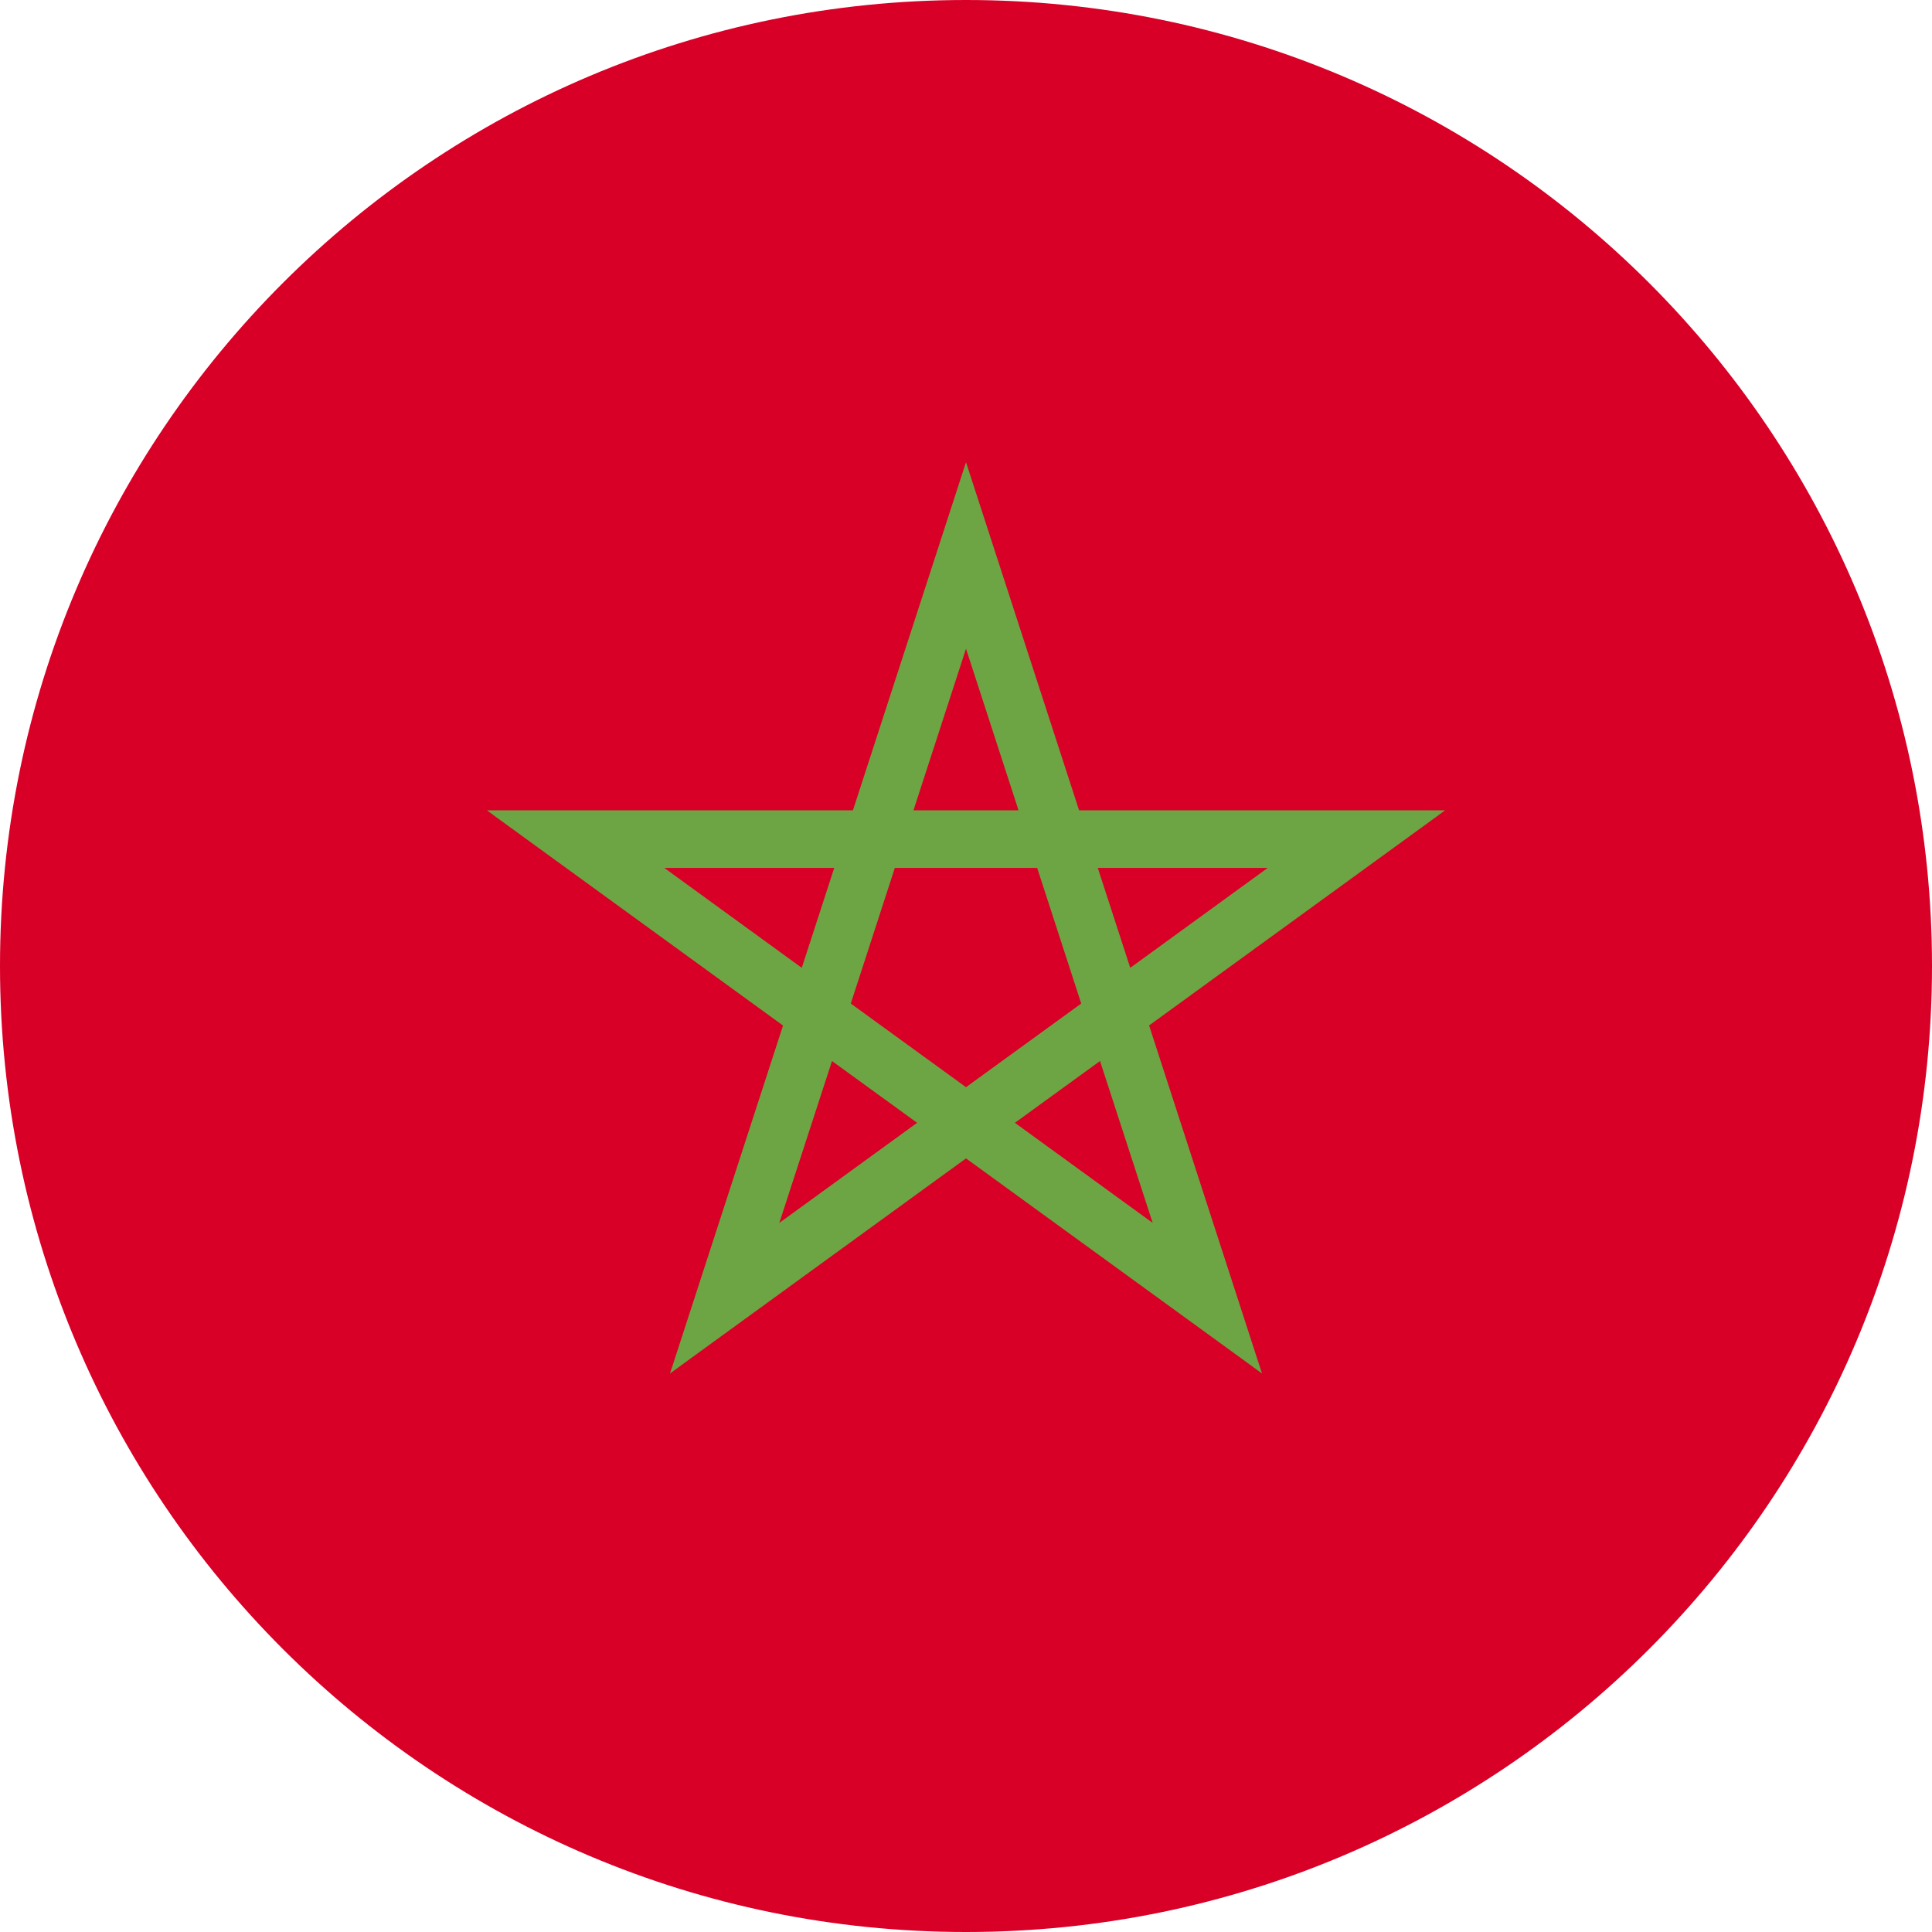 <?xml version="1.0" encoding="UTF-8"?>
<svg xmlns="http://www.w3.org/2000/svg" xmlns:xlink="http://www.w3.org/1999/xlink" width="40" height="40" viewBox="0 0 40 40">
<path fill-rule="nonzero" fill="rgb(84.706%, 0%, 15.294%)" fill-opacity="1" d="M 40 20 C 40 31.047 31.047 40 20 40 C 8.953 40 0 31.047 0 20 C 0 8.953 8.953 0 20 0 C 31.047 0 40 8.953 40 20 Z M 40 20 "/>
<path fill-rule="evenodd" fill="rgb(42.745%, 64.706%, 26.667%)" fill-opacity="1" d="M 22.285 16.855 L 20 9.824 L 17.715 16.855 L 10.32 16.855 L 16.305 21.199 L 14.02 28.234 L 20 23.887 L 25.98 28.234 L 23.699 21.199 L 29.68 16.855 Z M 18.805 16.855 L 20 13.176 L 21.195 16.855 Z M 21.531 17.891 L 18.469 17.891 L 17.523 20.805 L 20 22.605 L 22.477 20.805 Z M 17.379 17.891 L 16.641 20.164 L 13.512 17.891 Z M 17.184 21.84 L 15.988 25.52 L 19.117 23.246 Z M 20.883 23.246 L 22.816 21.84 L 24.012 25.52 Z M 23.359 20.164 L 26.488 17.891 L 22.621 17.891 Z M 23.359 20.164 "/>
<path fill-rule="nonzero" fill="rgb(42.745%, 64.706%, 26.667%)" fill-opacity="1" d="M 20 9.824 L 20.074 9.797 L 20 9.57 L 19.926 9.797 Z M 22.285 16.855 L 22.211 16.879 L 22.227 16.934 L 22.285 16.934 Z M 17.715 16.855 L 17.715 16.934 L 17.773 16.934 L 17.789 16.879 Z M 10.32 16.855 L 10.32 16.777 L 10.082 16.777 L 10.273 16.918 Z M 16.305 21.203 L 16.379 21.227 L 16.395 21.172 L 16.348 21.137 Z M 14.02 28.234 L 13.945 28.211 L 13.871 28.438 L 14.062 28.297 Z M 20 23.887 L 20.047 23.824 L 20 23.789 L 19.953 23.824 Z M 25.98 28.234 L 25.938 28.297 L 26.129 28.438 L 26.055 28.211 Z M 23.695 21.203 L 23.652 21.137 L 23.605 21.172 L 23.621 21.227 L 23.695 21.199 Z M 29.68 16.855 L 29.727 16.918 L 29.918 16.777 L 29.68 16.777 Z M 18.805 16.855 L 18.73 16.832 L 18.695 16.934 L 18.805 16.934 Z M 20 13.176 L 20.074 13.152 L 20 12.926 L 19.926 13.152 Z M 21.195 16.855 L 21.195 16.934 L 21.305 16.934 L 21.27 16.832 Z M 21.531 17.891 L 21.605 17.867 L 21.59 17.812 L 21.531 17.812 Z M 18.469 17.891 L 18.469 17.812 L 18.41 17.812 L 18.395 17.867 Z M 17.523 20.805 L 17.449 20.781 L 17.43 20.836 L 17.477 20.867 Z M 20 22.605 L 19.953 22.668 L 20 22.703 L 20.047 22.668 Z M 22.477 20.805 L 22.523 20.867 L 22.57 20.836 L 22.551 20.781 Z M 16.641 20.164 L 16.594 20.227 L 16.68 20.293 L 16.715 20.188 Z M 17.379 17.891 L 17.453 17.914 L 17.488 17.812 L 17.379 17.812 Z M 13.512 17.891 L 13.512 17.812 L 13.27 17.812 L 13.465 17.953 Z M 15.988 25.52 L 15.914 25.496 L 15.84 25.723 L 16.035 25.582 Z M 17.184 21.84 L 17.23 21.777 L 17.145 21.715 L 17.109 21.816 Z M 19.117 23.246 L 19.164 23.309 L 19.25 23.246 L 19.164 23.184 Z M 22.816 21.84 L 22.891 21.816 L 22.855 21.715 L 22.77 21.777 Z M 20.883 23.246 L 20.836 23.184 L 20.75 23.246 L 20.836 23.309 Z M 24.012 25.52 L 23.965 25.582 L 24.16 25.723 L 24.086 25.496 Z M 26.488 17.891 L 26.535 17.953 L 26.73 17.812 L 26.488 17.812 Z M 23.359 20.164 L 23.285 20.188 L 23.32 20.293 L 23.406 20.227 Z M 22.621 17.891 L 22.621 17.812 L 22.512 17.812 L 22.547 17.914 Z M 19.926 9.848 L 22.211 16.879 L 22.359 16.832 L 20.074 9.797 Z M 17.789 16.879 L 20.074 9.848 L 19.926 9.797 L 17.641 16.832 Z M 10.32 16.934 L 17.715 16.934 L 17.715 16.777 L 10.32 16.777 Z M 16.348 21.137 L 10.367 16.793 L 10.273 16.918 L 16.258 21.266 Z M 14.094 28.258 L 16.379 21.227 L 16.23 21.176 L 13.945 28.211 Z M 19.953 23.824 L 13.973 28.172 L 14.062 28.297 L 20.047 23.949 Z M 26.027 28.172 L 20.047 23.824 L 19.953 23.949 L 25.938 28.297 Z M 23.621 21.227 L 25.906 28.258 L 26.055 28.211 L 23.773 21.176 Z M 29.633 16.793 L 23.652 21.137 L 23.742 21.266 L 29.727 16.918 Z M 22.285 16.934 L 29.68 16.934 L 29.68 16.777 L 22.285 16.777 Z M 18.879 16.879 L 20.074 13.203 L 19.926 13.152 L 18.73 16.832 Z M 19.926 13.203 L 21.121 16.879 L 21.27 16.832 L 20.074 13.152 Z M 18.805 16.934 L 21.195 16.934 L 21.195 16.777 L 18.805 16.777 Z M 21.531 17.812 L 18.469 17.812 L 18.469 17.969 L 21.531 17.969 Z M 17.598 20.828 L 18.543 17.918 L 18.395 17.867 L 17.449 20.781 Z M 20.047 22.543 L 17.566 20.742 L 17.477 20.867 L 19.953 22.668 Z M 22.434 20.742 L 19.953 22.543 L 20.047 22.668 L 22.523 20.867 Z M 21.457 17.918 L 22.402 20.828 L 22.551 20.781 L 21.605 17.867 Z M 16.715 20.188 L 17.453 17.914 L 17.305 17.867 L 16.566 20.141 Z M 13.465 17.953 L 16.594 20.227 L 16.688 20.102 L 13.559 17.828 Z M 17.379 17.812 L 13.512 17.812 L 13.512 17.969 L 17.379 17.969 Z M 16.062 25.543 L 17.258 21.867 L 17.109 21.816 L 15.914 25.496 Z M 19.074 23.184 L 15.945 25.457 L 16.035 25.582 L 19.164 23.309 Z M 17.141 21.906 L 19.074 23.309 L 19.164 23.184 L 17.23 21.777 Z M 22.77 21.777 L 20.836 23.184 L 20.926 23.309 L 22.859 21.906 Z M 24.086 25.496 L 22.891 21.816 L 22.742 21.867 L 23.938 25.543 Z M 20.836 23.309 L 23.965 25.582 L 24.055 25.457 L 20.926 23.184 Z M 26.441 17.828 L 23.312 20.102 L 23.406 20.227 L 26.535 17.953 Z M 22.621 17.969 L 26.488 17.969 L 26.488 17.812 L 22.621 17.812 Z M 23.434 20.141 L 22.695 17.867 L 22.547 17.914 L 23.285 20.188 Z M 23.434 20.141 "/>
</svg>
